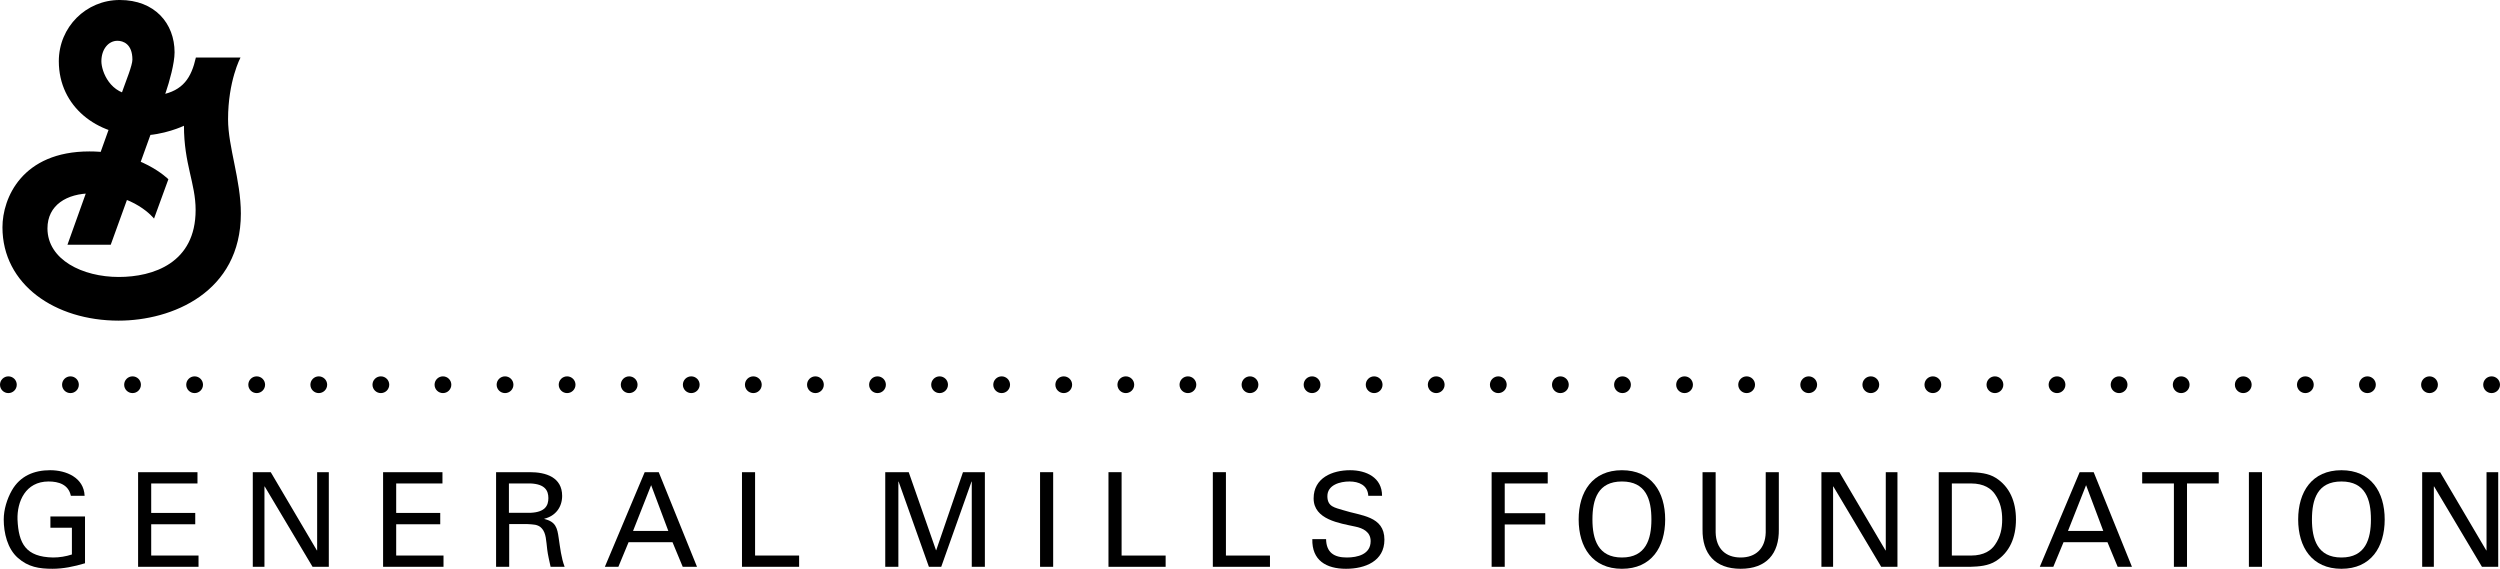 <svg xmlns="http://www.w3.org/2000/svg" width="281.314" height="64.003"><g><path d="M7.589 27.538h4.872s5.772-15.935 6.194-17.152c.403-1.176.989-3.268.989-4.494 0-3.253-2.218-5.893-6.171-5.893-3.784 0-6.855 3.041-6.855 6.887 0 5.165 4.372 8.362 9.171 8.362 2.639 0 4.911-1.098 4.911-1.098 0 4.319 1.312 6.473 1.312 9.483 0 5.982-4.794 7.533-8.651 7.533-4.068 0-8.021-1.935-8.021-5.467 0-2.615 2.169-3.941 4.977-3.941 4.797 0 7.015 2.838 7.015 2.838l1.614-4.426s-3.098-3.131-8.881-3.131c-7.582 0-9.789 5.244-9.789 8.536 0 6.445 5.92 10.505 13.072 10.505 5.989 0 13.754-3.169 13.754-12.048 0-3.814-1.44-7.481-1.44-10.611 0-4.317 1.398-6.944 1.398-6.944h-5.02c-.51 2.251-1.415 3.725-3.986 4.204-.811.143-1.625-.005-2.872-.005-2.797 0-3.774-2.661-3.774-3.782 0-1.364.799-2.305 1.807-2.305.636 0 1.684.352 1.684 2.122 0 .635-.728 2.418-.992 3.174-.265.759-6.317 17.653-6.317 17.653"/><path d="M1.886 43.292c0 .521-.422.941-.944.941-.519 0-.942-.42-.942-.941 0-.521.423-.942.942-.942.521 0 .944.42.944.942"/><path d="M8.871 43.292c0 .521-.422.941-.945.941-.519 0-.941-.42-.941-.941 0-.521.422-.942.941-.942.523 0 .945.42.945.942"/><path d="M15.857 43.292c0 .521-.421.941-.943.941-.519 0-.942-.42-.942-.941 0-.521.422-.942.942-.942.522 0 .943.42.943.942"/><path d="M22.843 43.292c0 .521-.423.941-.944.941-.519 0-.943-.42-.943-.941 0-.521.424-.942.943-.942.521 0 .944.42.944.942"/><path d="M29.829 43.292c0 .521-.426.941-.946.941s-.941-.42-.941-.941c0-.521.421-.942.941-.942s.946.42.946.942"/><path d="M36.814 43.292c0 .521-.424.941-.945.941-.518 0-.941-.42-.941-.941 0-.521.422-.942.941-.942.521 0 .945.42.945.942"/><path d="M43.8 43.292c0 .521-.423.941-.944.941-.52 0-.942-.42-.942-.941 0-.521.422-.942.942-.942.521 0 .944.42.944.942"/><path d="M50.785 43.292c0 .521-.422.941-.943.941-.519 0-.942-.42-.942-.941 0-.521.423-.942.942-.942.521 0 .943.42.943.942"/><path d="M57.773 43.292c0 .521-.422.941-.944.941-.519 0-.944-.42-.944-.941 0-.521.425-.942.944-.942.521 0 .944.42.944.942"/><path d="M64.758 43.292c0 .521-.425.941-.946.941-.518 0-.941-.42-.941-.941 0-.521.423-.942.941-.942.521 0 .946.42.946.942"/><path d="M71.742 43.292c0 .521-.425.941-.945.941s-.942-.42-.942-.941c0-.521.422-.942.942-.942.519 0 .945.42.945.942"/><path d="M78.728 43.292c0 .521-.423.941-.945.941-.519 0-.942-.42-.942-.941 0-.521.422-.942.942-.942.521 0 .945.42.945.942"/><path d="M85.713 43.292c0 .521-.424.941-.945.941-.519 0-.943-.42-.943-.941 0-.521.423-.942.943-.942.521 0 .945.42.945.942"/><path d="M92.7 43.292c0 .521-.423.941-.945.941-.518 0-.941-.42-.941-.941 0-.521.422-.942.941-.942.521 0 .945.42.945.942"/><path d="M99.684 43.292c0 .521-.422.941-.945.941-.517 0-.941-.42-.941-.941 0-.521.423-.942.941-.942.523 0 .945.42.945.942"/><path d="M106.672 43.292c0 .521-.424.941-.945.941-.518 0-.942-.42-.942-.941 0-.521.424-.942.942-.942.521 0 .945.42.945.942"/><path d="M113.656 43.292c0 .521-.423.941-.945.941-.519 0-.943-.42-.943-.941 0-.521.424-.942.943-.942.521 0 .945.42.945.942"/><path d="M120.641 43.292c0 .521-.421.941-.944.941-.517 0-.941-.42-.941-.941 0-.521.423-.942.941-.942.522 0 .944.42.944.942"/><path d="M127.627 43.292c0 .521-.422.941-.944.941-.52 0-.943-.42-.943-.941 0-.521.422-.942.943-.942.521 0 .944.42.944.942"/><path d="M134.613 43.292c0 .521-.421.941-.944.941-.52 0-.941-.42-.941-.941 0-.521.421-.942.941-.942.522 0 .944.42.944.942"/><path d="M141.599 43.292c0 .521-.424.941-.945.941-.519 0-.941-.42-.941-.941 0-.521.422-.942.941-.942.521 0 .945.42.945.942"/><path d="M148.584 43.292c0 .521-.421.941-.943.941-.521 0-.944-.42-.944-.941 0-.521.422-.942.944-.942.521 0 .943.42.943.942"/><path d="M155.571 43.292c0 .521-.424.941-.946.941-.517 0-.941-.42-.941-.941 0-.521.424-.942.941-.942.522 0 .946.42.946.942"/><path d="M162.555 43.292c0 .521-.422.941-.944.941-.519 0-.943-.42-.943-.941 0-.521.424-.942.943-.942.521 0 .944.42.944.942"/><path d="M169.542 43.292c0 .521-.424.941-.945.941-.519 0-.943-.42-.943-.941 0-.521.424-.942.943-.942.521 0 .945.42.945.942"/><path d="M176.526 43.292c0 .521-.422.941-.945.941-.519 0-.941-.42-.941-.941 0-.521.422-.942.941-.942.522 0 .945.42.945.942"/><path d="M183.515 43.292c0 .521-.424.941-.945.941-.52 0-.943-.42-.943-.941 0-.521.422-.942.943-.942.521 0 .945.42.945.942"/><path d="M190.498 43.292c0 .521-.422.941-.944.941-.519 0-.941-.42-.941-.941 0-.521.422-.942.941-.942.521 0 .944.42.944.942"/><path d="M197.485 43.292c0 .521-.424.941-.945.941-.519 0-.943-.42-.943-.941 0-.521.424-.942.943-.942.521 0 .945.42.945.942"/><path d="M204.47 43.292c0 .521-.424.941-.946.941-.517 0-.943-.42-.943-.941 0-.521.425-.942.943-.942.522 0 .946.42.946.942"/><path d="M211.458 43.292c0 .521-.424.941-.946.941-.519 0-.941-.42-.941-.941 0-.521.422-.942.941-.942.522 0 .946.42.946.942"/><path d="M218.439 43.292c0 .521-.42.941-.943.941-.52 0-.943-.42-.943-.941 0-.521.422-.942.943-.942.522 0 .943.42.943.942"/><path d="M225.426 43.292c0 .521-.425.941-.948.941-.517 0-.943-.42-.943-.941 0-.521.425-.942.943-.942.522 0 .948.42.948.942"/><path d="M232.411 43.292c0 .521-.422.941-.945.941-.517 0-.943-.42-.943-.941 0-.521.425-.942.943-.942.522 0 .945.42.945.942"/><path d="M239.396 43.292c0 .521-.425.941-.945.941s-.943-.42-.943-.941c0-.521.422-.942.943-.942.52 0 .945.42.945.942"/><path d="M246.382 43.292c0 .521-.419.941-.944.941-.52 0-.94-.42-.94-.941 0-.521.42-.942.94-.942.525 0 .944.42.944.942"/><path d="M253.368 43.292c0 .521-.425.941-.946.941-.519 0-.94-.42-.94-.941 0-.521.421-.942.94-.942.521 0 .946.42.946.942"/><path d="M260.355 43.292c0 .521-.425.941-.945.941-.517 0-.94-.42-.94-.941 0-.521.422-.942.94-.942.52 0 .945.42.945.942"/><path d="M267.34 43.292c0 .521-.425.941-.948.941-.517 0-.938-.42-.938-.941 0-.521.42-.942.938-.942.522 0 .948.42.948.942"/><path d="M274.326 43.292c0 .521-.422.941-.943.941-.52 0-.945-.42-.945-.941 0-.521.425-.942.945-.942s.943.42.943.942"/><path d="M281.314 43.292c0 .521-.425.941-.948.941-.517 0-.94-.42-.94-.941 0-.521.422-.942.94-.942.522 0 .948.42.948.942"/><path d="M7.973 55.788c-.266-1.27-1.373-1.609-2.508-1.609-2.61 0-3.555 2.287-3.495 4.277.118 2.729.943 4.219 3.997 4.277.723 0 1.445-.117 2.124-.339v-3.008h-2.419v-1.27h3.894v5.266c-1.225.369-2.449.62-3.658.62-1.505 0-2.729-.193-3.895-1.225-1.18-1.032-1.593-2.817-1.593-4.322 0-1.106.369-2.314.915-3.274.929-1.623 2.493-2.271 4.307-2.271 1.8 0 3.791.826 3.879 2.877h-1.548"/><path d="M15.539 63.781v-10.649h6.682v1.27h-5.207v3.318h4.956v1.27h-4.956v3.525h5.325v1.267h-6.8"/><path d="M37 53.131v10.649h-1.829l-5.384-9.041h-.029v9.041h-1.313v-10.649h2.021l5.192 8.806h.029v-8.806h1.313"/><path d="M43.107 63.781v-10.649h6.681v1.27h-5.207v3.318h4.957v1.27h-4.957v3.525h5.325v1.267h-6.799"/><path d="M59.361 58.974c.59.044 1.18 0 1.608.486.487.531.487 1.401.605 2.361.074.634.251 1.327.383 1.96h1.579c-.383-1.002-.501-2.139-.663-3.201-.162-1.194-.339-1.873-1.623-2.183v-.029c1.239-.295 2.006-1.284 2.006-2.566 0-2.109-1.844-2.671-3.628-2.671h-3.806v10.649h1.475v-4.807h2.065zm-2.095-4.573h2.434c1.637.073 2.006.811 2.006 1.652 0 .841-.369 1.578-2.006 1.651h-2.434v-3.303"/><path d="M69.582 63.781l1.15-2.772h4.941l1.151 2.772h1.607l-4.307-10.649h-1.579l-4.483 10.649h1.519zm3.688-9.189l1.932 5.149h-3.967l2.035-5.149"/><path d="M83.492 63.781v-10.649h1.474v9.382h4.956v1.267h-6.431"/><path d="M109.348 54.193h-.029l-3.407 9.587h-1.387l-3.407-9.587h-.029v9.587h-1.476v-10.649h2.641l3.068 8.777h.029l3.009-8.777h2.463v10.649h-1.475v-9.587"/><path d="M117.033 63.781h1.475v-10.649h-1.475v10.649z"/><path d="M124.732 63.781v-10.649h1.476v9.382h4.956v1.267h-6.432"/><path d="M136.474 63.781v-10.649h1.474v9.382h4.956v1.267h-6.43"/><path d="M149.218 60.669c.029 1.505.9 2.064 2.33 2.064 1.21 0 2.685-.354 2.685-1.843 0-1.033-.855-1.46-1.741-1.637-1.755-.383-4.675-.783-4.675-3.171 0-2.316 2.109-3.171 4.1-3.171 1.815 0 3.6.812 3.6 2.877h-1.55c-.059-1.196-1.063-1.609-2.124-1.609-1.048 0-2.479.383-2.479 1.653 0 1.208.858 1.283 1.785 1.577 1.962.635 4.633.635 4.633 3.32 0 2.418-2.169 3.274-4.322 3.274-2.226 0-3.849-.945-3.79-3.334h1.549"/><path d="M167.846 63.781v-10.649h6.313v1.27h-4.838v3.347h4.559v1.27h-4.559v4.763h-1.475"/><path d="M177.64 58.456c0 3.113 1.55 5.547 4.869 5.547 3.317 0 4.866-2.434 4.866-5.547 0-3.111-1.549-5.545-4.866-5.545-3.319 0-4.869 2.434-4.869 5.545zm1.55 0c0-2.271.619-4.277 3.319-4.277 2.697 0 3.317 2.007 3.317 4.277 0 2.213-.62 4.277-3.317 4.277-2.7 0-3.319-2.064-3.319-4.277"/><path d="M200.164 59.562c.045 2.744-1.401 4.441-4.292 4.441s-4.336-1.697-4.293-4.441v-6.431h1.475v6.785c.045 1.83 1.137 2.817 2.817 2.817 1.681 0 2.772-.987 2.817-2.817v-6.785h1.475v6.431"/><path d="M213.512 53.131v10.649h-1.829l-5.384-9.041h-.029v9.041h-1.314v-10.649h2.021l5.191 8.806h.03v-8.806h1.313"/><path d="M218.157 63.781h3.54c.989-.029 2.036-.103 2.893-.648 1.549-.988 2.257-2.655 2.257-4.676 0-2.02-.709-3.687-2.257-4.675-.856-.545-1.904-.62-2.893-.649h-3.54v10.649zm1.476-9.38h2.154c1.49 0 2.286.604 2.699 1.208.635.916.811 1.859.811 2.847 0 .989-.176 1.934-.811 2.847-.412.605-1.209 1.211-2.699 1.211h-2.154v-8.113"/><path d="M231.05 63.781l1.151-2.772h4.941l1.15 2.772h1.607l-4.306-10.649h-1.579l-4.485 10.649h1.52zm3.688-9.189l1.933 5.149h-3.969l2.036-5.149"/><path d="M244.62 54.401h-3.569v-1.27h8.613v1.27h-3.569v9.38h-1.475v-9.38"/><path d="M253.058 63.781h1.475v-10.649h-1.475v10.649z"/><path d="M258.603 58.456c0 3.113 1.55 5.547 4.867 5.547 3.32 0 4.869-2.434 4.869-5.547 0-3.111-1.549-5.545-4.869-5.545-3.317 0-4.867 2.434-4.867 5.545zm1.55 0c0-2.271.619-4.277 3.317-4.277 2.701 0 3.32 2.007 3.32 4.277 0 2.213-.619 4.277-3.32 4.277-2.699 0-3.317-2.064-3.317-4.277"/><path d="M281.113 53.131v10.649h-1.83l-5.384-9.041h-.029v9.041h-1.313v-10.649h2.02l5.191 8.806h.03v-8.806h1.314"/></g></svg>